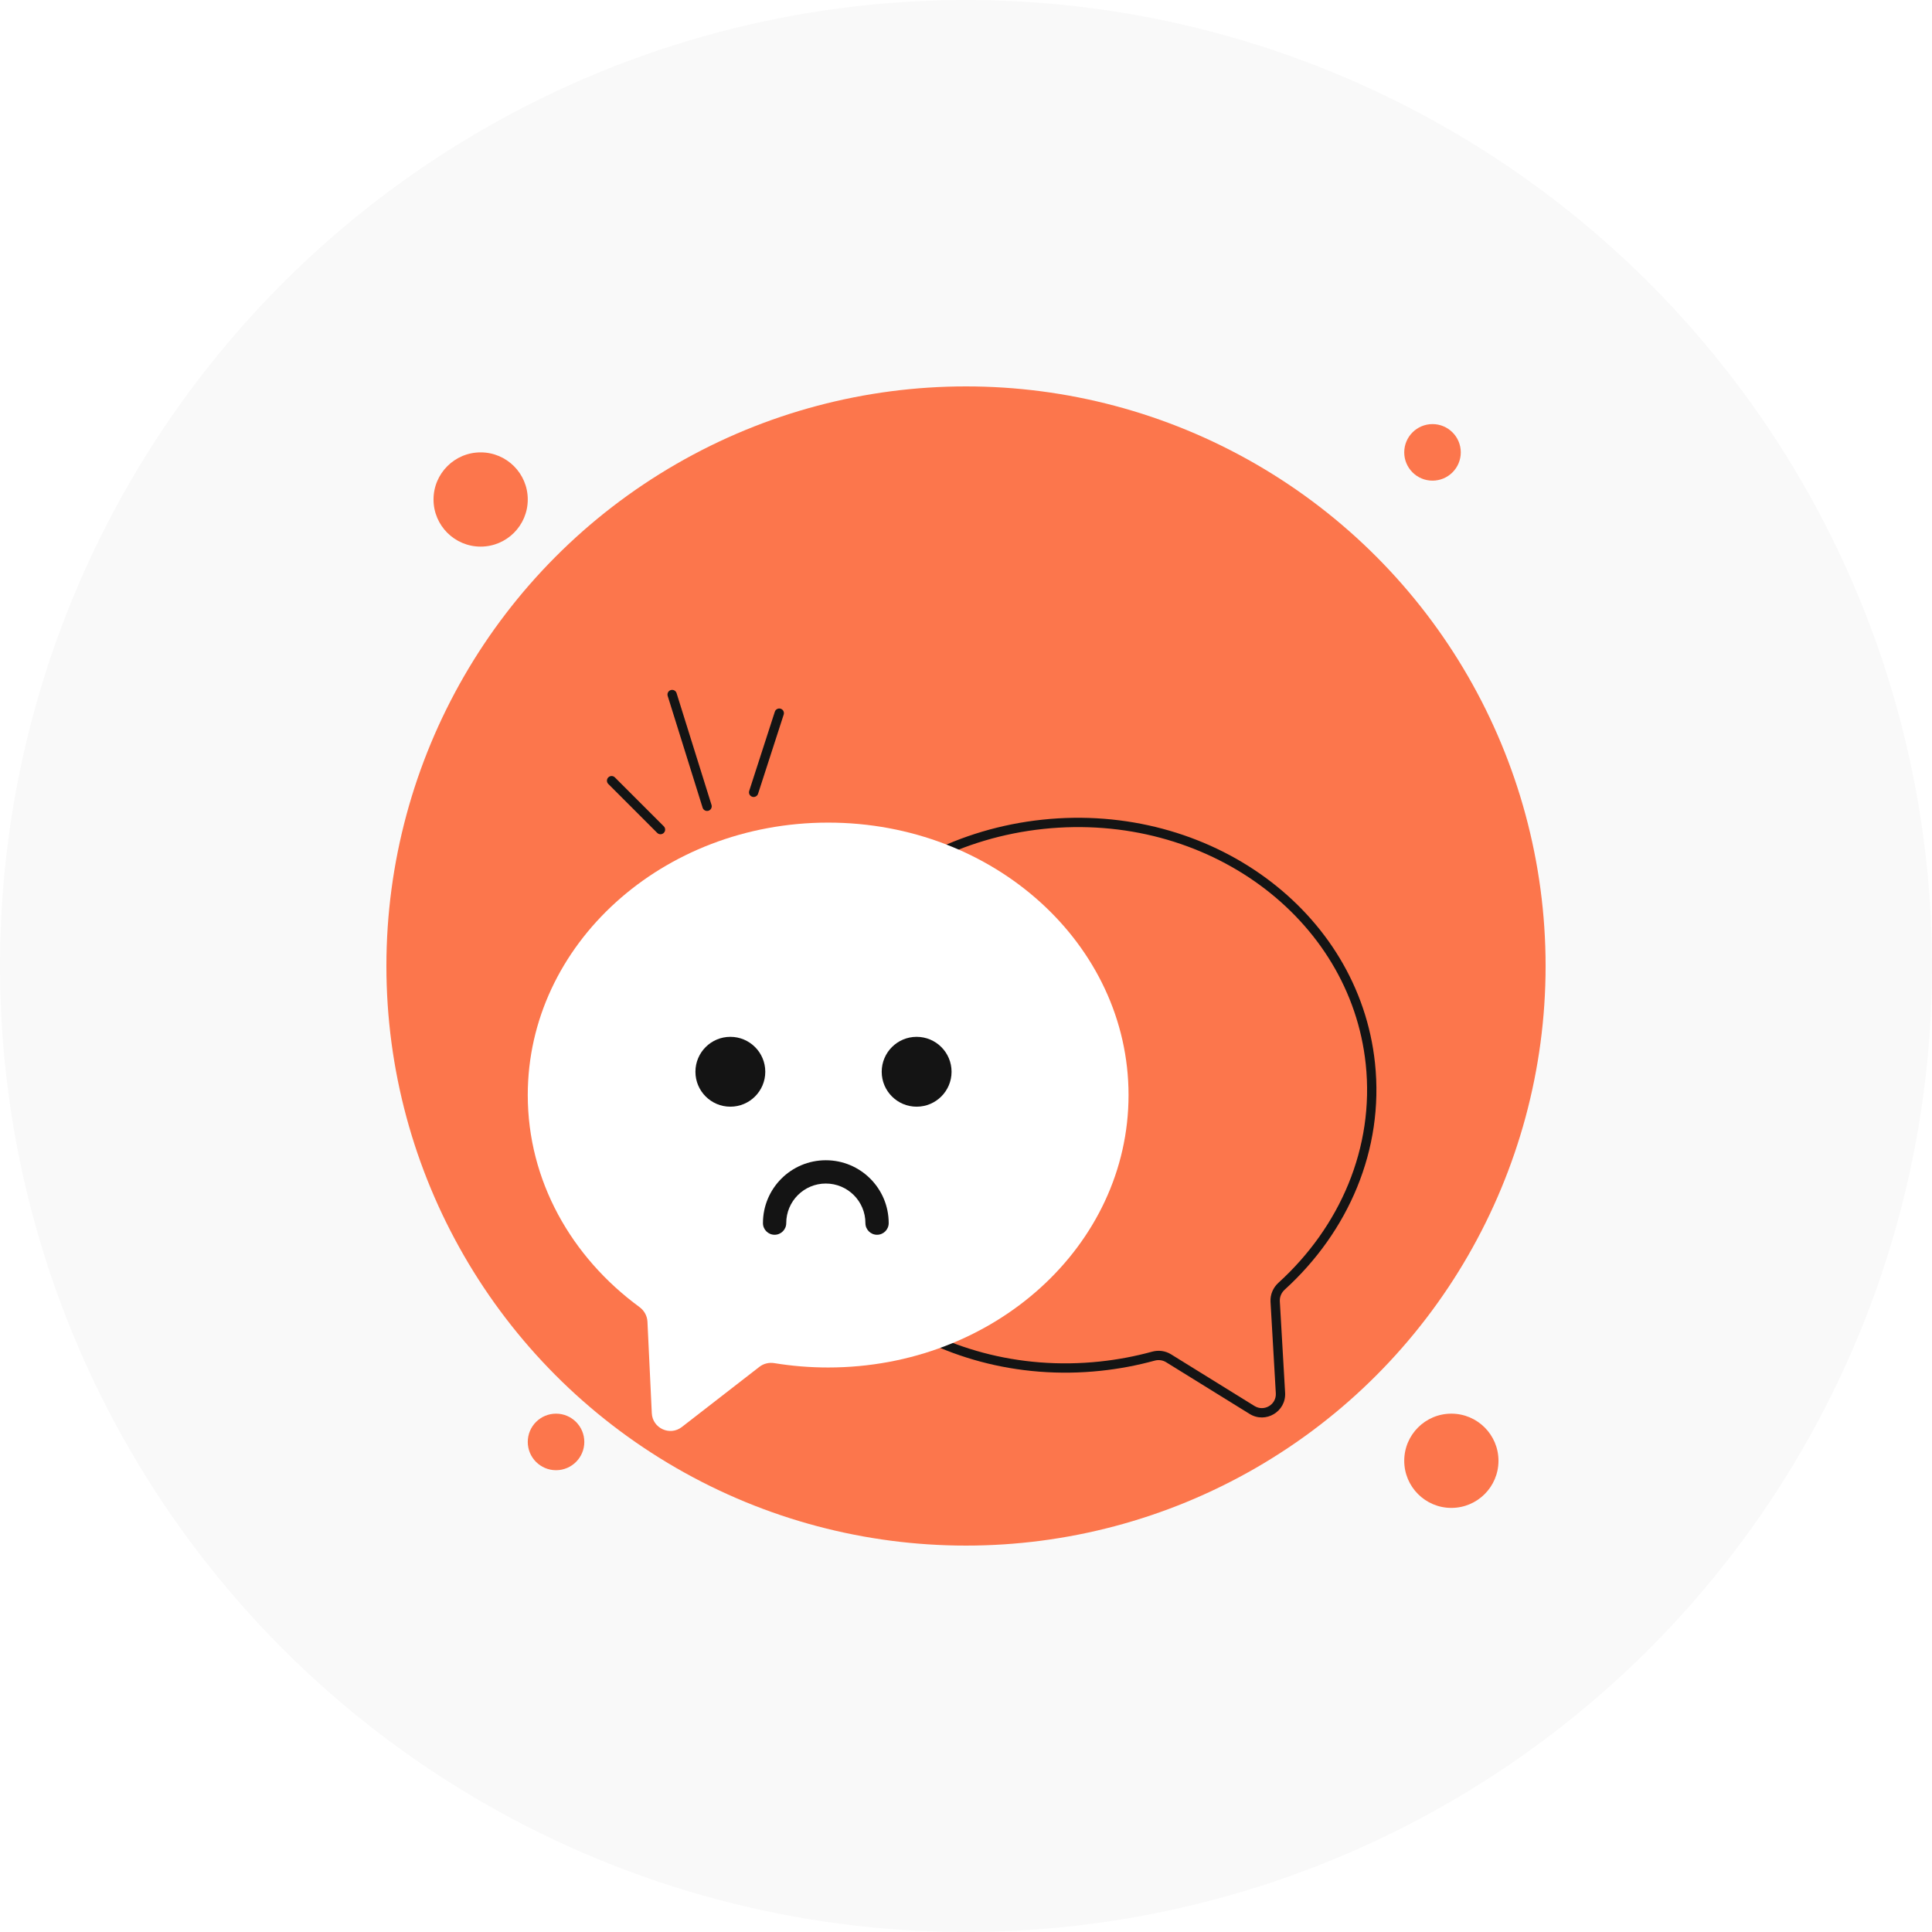 <svg width="205" height="205" viewBox="0 0 205 205" fill="none" xmlns="http://www.w3.org/2000/svg">
<circle cx="102.5" cy="102.5" r="102.5" fill="#F9F9F9"/>
<circle cx="102.5" cy="102.5" r="61.5" fill="#FC764C"/>
<circle cx="51" cy="53" r="5" fill="#FC764C"/>
<circle cx="152" cy="48" r="3" fill="#FC764C"/>
<circle cx="59" cy="153" r="3" fill="#FC764C"/>
<circle cx="154" cy="155" r="5" fill="#FC764C"/>
<g filter="url(#filter0_d_621_29107)">
<path fill-rule="evenodd" clip-rule="evenodd" d="M64.546 67.287C64.739 67.094 65.051 67.094 65.244 67.287L70.433 72.475C70.626 72.668 70.626 72.981 70.433 73.174C70.24 73.367 69.927 73.367 69.734 73.174L64.546 67.985C64.353 67.792 64.353 67.48 64.546 67.287Z" fill="#141414"/>
<path fill-rule="evenodd" clip-rule="evenodd" d="M71.171 58.023C71.432 57.941 71.709 58.086 71.79 58.347L75.497 70.207C75.578 70.467 75.433 70.744 75.172 70.826C74.912 70.907 74.635 70.762 74.553 70.501L70.847 58.642C70.766 58.381 70.911 58.104 71.171 58.023Z" fill="#141414"/>
<path fill-rule="evenodd" clip-rule="evenodd" d="M82.837 60.001C83.097 60.085 83.239 60.363 83.155 60.623L80.437 69.024C80.353 69.283 80.074 69.426 79.815 69.342C79.555 69.258 79.413 68.979 79.497 68.719L82.215 60.319C82.299 60.059 82.577 59.917 82.837 60.001Z" fill="#141414"/>
<path fill-rule="evenodd" clip-rule="evenodd" d="M110.722 72.754C128.003 70.927 143.27 82.15 144.915 97.711C145.852 106.574 142.182 114.973 135.653 120.91C135.091 121.42 134.768 122.158 134.812 122.932L135.374 132.641C135.443 133.84 134.134 134.619 133.113 133.987L124.255 128.501C123.65 128.126 122.921 128.037 122.248 128.222C120.463 128.712 118.609 129.065 116.697 129.267C99.417 131.094 84.15 119.872 82.504 104.31C80.859 88.748 93.442 74.581 110.722 72.754ZM145.898 97.607C144.186 81.415 128.349 69.896 110.618 71.771C92.888 73.646 79.81 88.221 81.522 104.414C83.234 120.606 99.07 132.125 116.801 130.25C118.766 130.042 120.673 129.679 122.509 129.175C122.93 129.059 123.374 129.118 123.734 129.341L132.593 134.828C134.294 135.881 136.476 134.582 136.361 132.584L135.799 122.875C135.773 122.415 135.965 121.962 136.318 121.641C143.052 115.517 146.872 106.818 145.898 97.607Z" fill="#141414"/>
<path d="M87.873 129.9C105.476 129.9 119.747 116.958 119.747 100.992C119.747 85.026 105.476 72.084 87.873 72.084C70.27 72.084 56 85.026 56 100.992C56 110.079 60.623 118.187 67.852 123.487C68.35 123.852 68.669 124.417 68.699 125.034L69.161 134.749C69.237 136.348 71.083 137.198 72.347 136.217L80.58 129.829C81.028 129.481 81.604 129.346 82.164 129.438C84.016 129.742 85.924 129.9 87.873 129.9Z" fill="white"/>
<circle cx="77.496" cy="98.521" r="3.706" fill="#141414"/>
<circle cx="97.262" cy="98.521" r="3.706" fill="#141414"/>
<path fill-rule="evenodd" clip-rule="evenodd" d="M87.626 110.381C85.306 110.381 83.426 112.261 83.426 114.581C83.426 115.264 82.873 115.817 82.191 115.817C81.508 115.817 80.955 115.264 80.955 114.581C80.955 110.897 83.942 107.91 87.626 107.91C91.311 107.91 94.297 110.897 94.297 114.581C94.297 115.264 93.744 115.817 93.062 115.817C92.38 115.817 91.827 115.264 91.827 114.581C91.827 112.261 89.946 110.381 87.626 110.381Z" fill="#141414"/>
</g>
<defs>
<filter id="filter0_d_621_29107" x="25.598" y="42.799" width="150.853" height="139.439" filterUnits="userSpaceOnUse" color-interpolation-filters="sRGB">
<feFlood flood-opacity="0" result="BackgroundImageFix"/>
<feColorMatrix in="SourceAlpha" type="matrix" values="0 0 0 0 0 0 0 0 0 0 0 0 0 0 0 0 0 0 127 0" result="hardAlpha"/>
<feOffset dy="15.201"/>
<feGaussianBlur stdDeviation="15.201"/>
<feComposite in2="hardAlpha" operator="out"/>
<feColorMatrix type="matrix" values="0 0 0 0 0 0 0 0 0 0 0 0 0 0 0 0 0 0 0.4 0"/>
<feBlend mode="normal" in2="BackgroundImageFix" result="effect1_dropShadow_621_29107"/>
<feBlend mode="normal" in="SourceGraphic" in2="effect1_dropShadow_621_29107" result="shape"/>
</filter>
</defs>
</svg>
